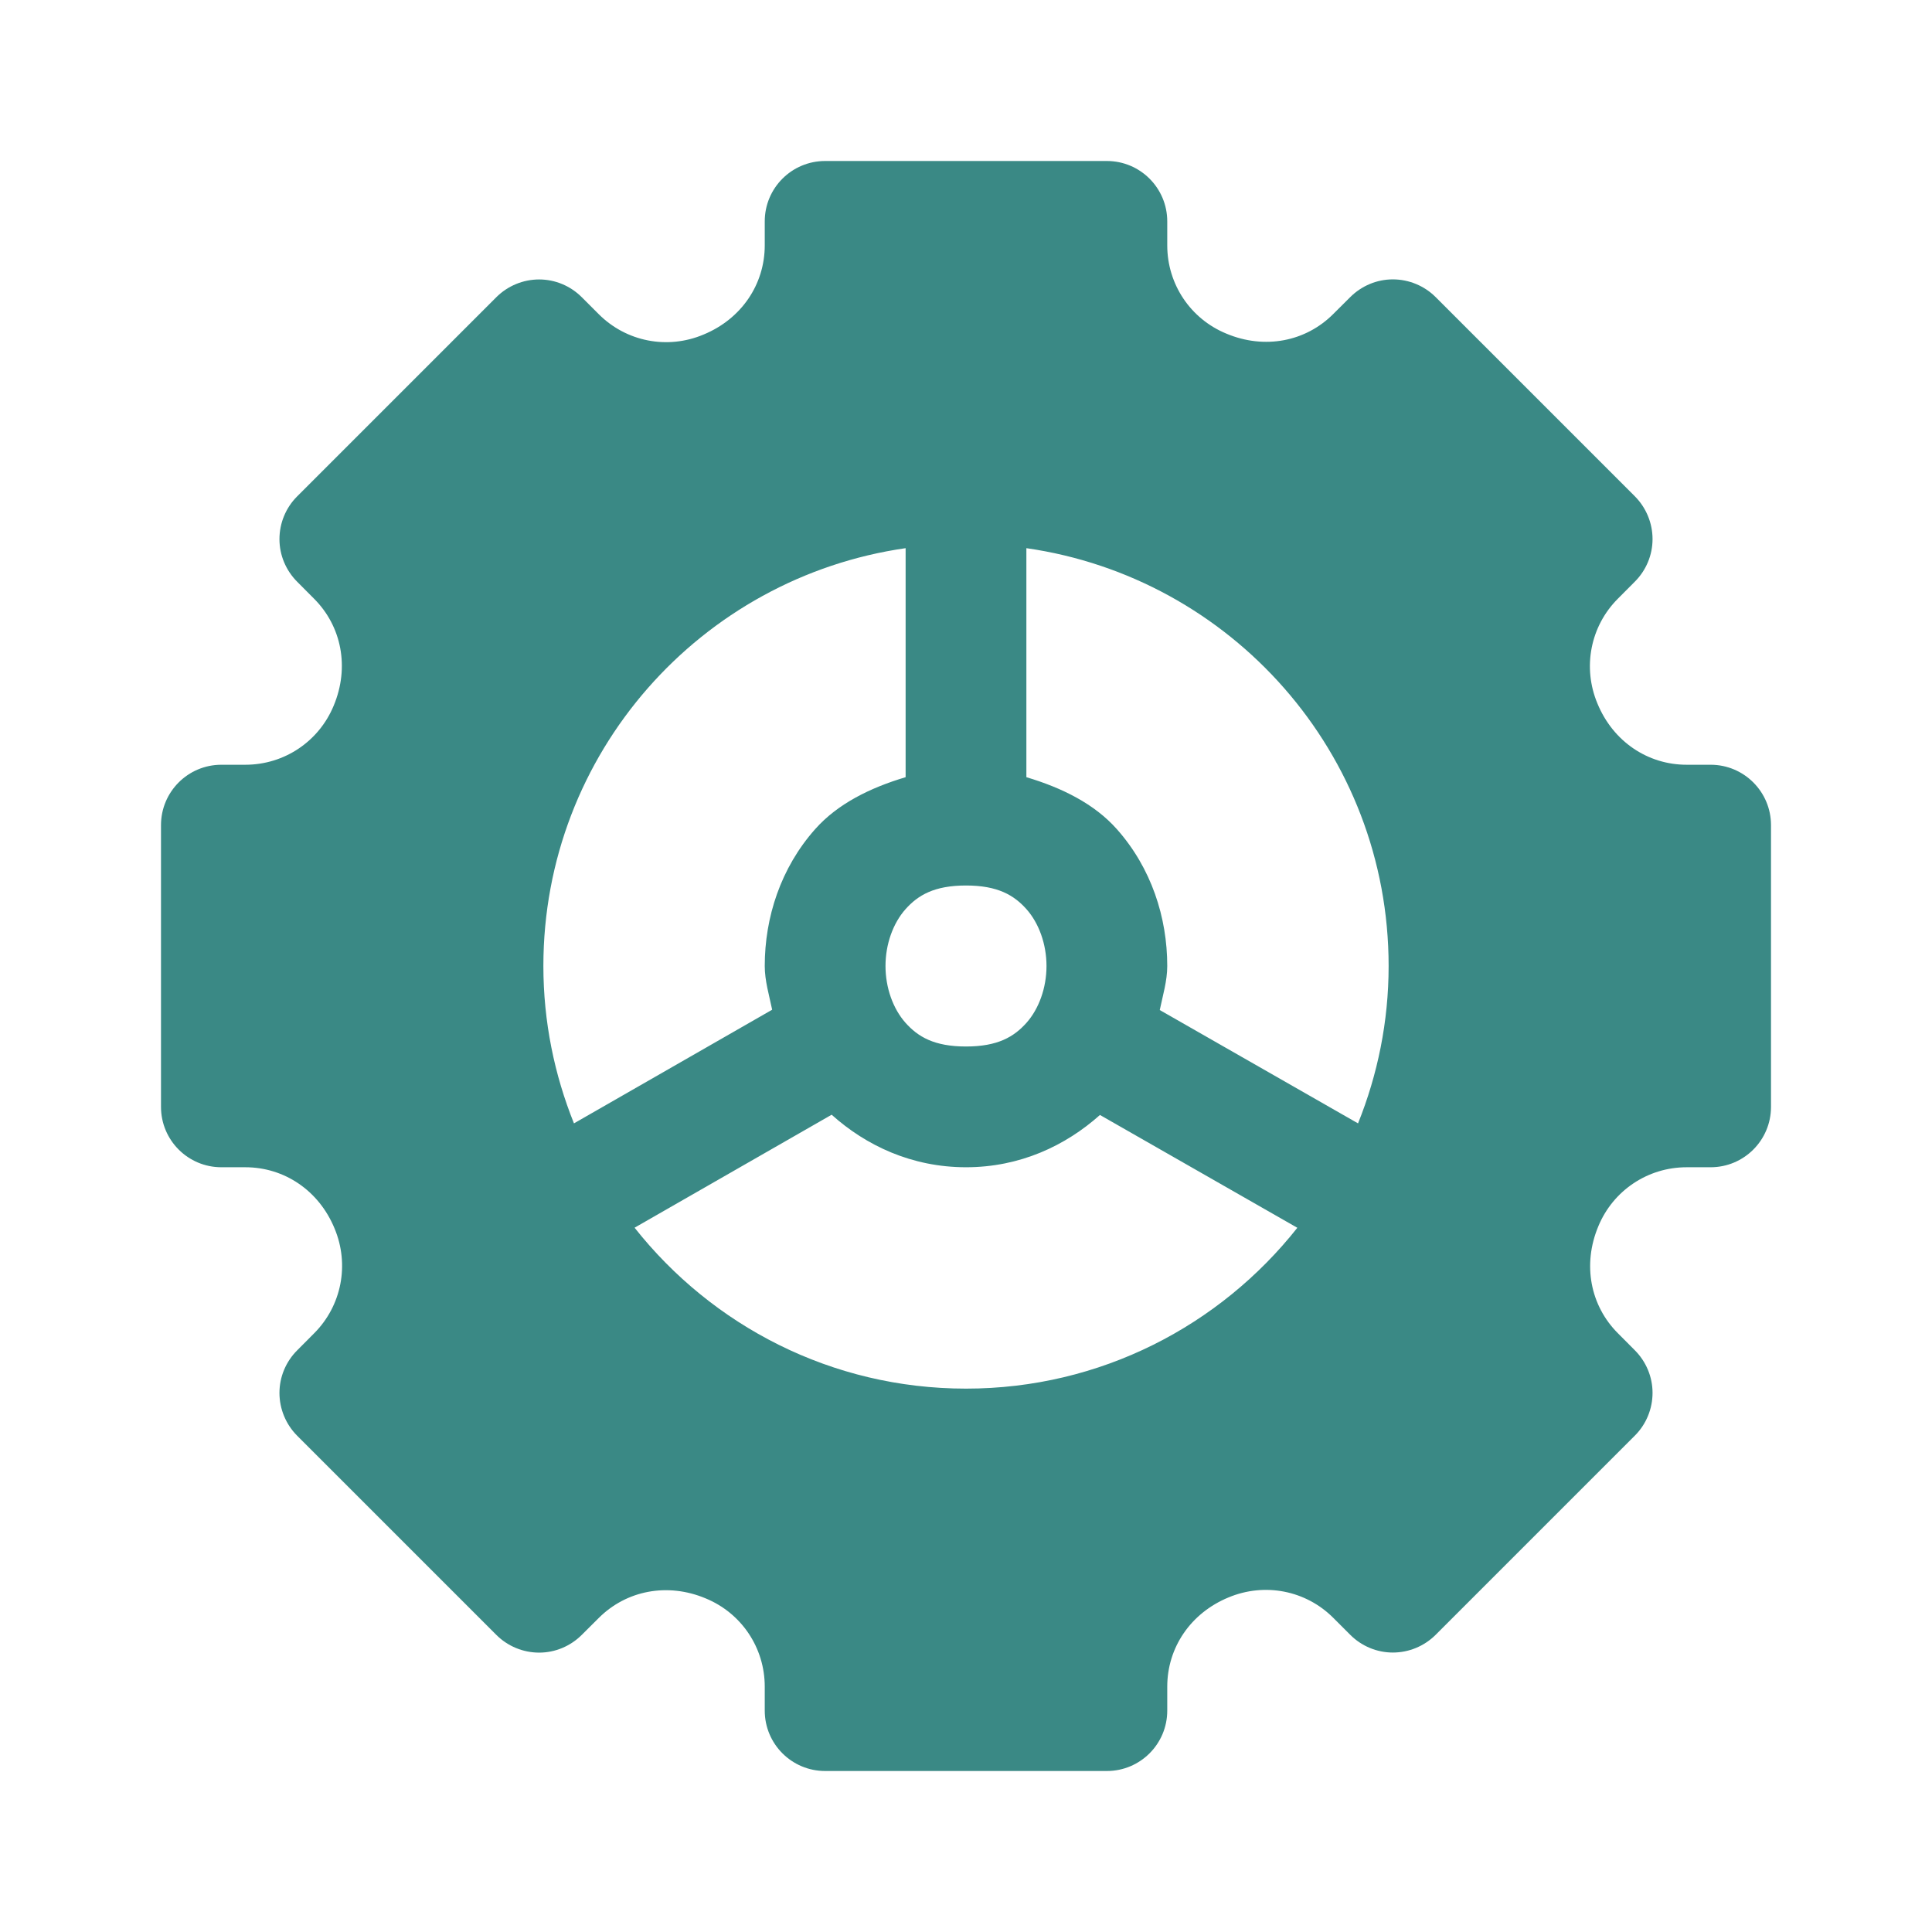 ﻿<?xml version="1.0" encoding="utf-8"?>
<svg xmlns="http://www.w3.org/2000/svg" viewBox="0 0 48 48" width="96" height="96">
  <path d="M20.5 4C19.671 4 19 4.672 19 5.5L19 6.096C19 7.062 18.423 7.923 17.479 8.312C16.581 8.691 15.56 8.489 14.877 7.807L14.455 7.385C14.174 7.103 13.793 6.943 13.395 6.943C12.997 6.943 12.614 7.102 12.332 7.383L7.383 12.332C7.101 12.613 6.943 12.997 6.943 13.395C6.943 13.793 7.103 14.173 7.385 14.455L7.805 14.877C8.488 15.561 8.688 16.581 8.291 17.531C7.923 18.423 7.061 19 6.096 19L5.5 19C4.671 19 4 19.672 4 20.5L4 27.5C4 28.328 4.671 29 5.5 29L6.096 29C7.061 29 7.923 29.576 8.312 30.521C8.688 31.419 8.487 32.442 7.805 33.125L7.385 33.547C7.103 33.828 6.943 34.208 6.943 34.607C6.943 35.004 7.102 35.388 7.383 35.67L12.332 40.619C12.613 40.9 12.997 41.059 13.395 41.059C13.793 41.059 14.173 40.899 14.455 40.617L14.877 40.197C15.562 39.514 16.582 39.313 17.531 39.711C18.422 40.077 19 40.938 19 41.904L19 42.5C19 43.328 19.671 44 20.5 44L27.5 44C28.329 44 29 43.328 29 42.5L29 41.904C29 40.938 29.577 40.078 30.521 39.688C31.421 39.312 32.441 39.512 33.123 40.193L33.545 40.615C33.826 40.897 34.207 41.057 34.605 41.057C35.003 41.057 35.386 40.898 35.668 40.617L40.617 35.668C40.899 35.387 41.057 35.003 41.057 34.605C41.057 34.207 40.897 33.827 40.615 33.545L40.195 33.123C39.512 32.439 39.312 31.419 39.709 30.469C40.077 29.577 40.939 29 41.904 29L42.5 29C43.329 29 44 28.328 44 27.5L44 20.5C44 19.672 43.329 19 42.5 19L41.904 19C40.939 19 40.077 18.424 39.688 17.479C39.312 16.581 39.513 15.558 40.195 14.875L40.615 14.453C40.897 14.172 41.057 13.792 41.057 13.393C41.057 12.996 40.898 12.612 40.617 12.33L35.668 7.381C35.387 7.1 35.003 6.941 34.605 6.941C34.207 6.941 33.827 7.101 33.545 7.383L33.123 7.803C32.439 8.487 31.42 8.688 30.469 8.289C29.578 7.923 29 7.062 29 6.096L29 5.5C29 4.672 28.329 4 27.5 4L20.5 4 z M 22.5 13.619L22.5 19.309C21.614 19.573 20.81 19.972 20.254 20.598C19.396 21.563 19 22.792 19 24C19 24.366 19.109 24.724 19.184 25.086L14.26 27.91C13.774 26.701 13.5 25.383 13.5 24C13.5 18.712 17.413 14.349 22.5 13.619 z M 25.5 13.619C30.587 14.349 34.5 18.712 34.5 24C34.5 25.383 34.226 26.701 33.74 27.91L28.814 25.094C28.89 24.729 29 24.369 29 24C29 22.792 28.604 21.563 27.746 20.598C27.19 19.972 26.386 19.573 25.5 19.309L25.5 13.619 z M 24 22C24.792 22 25.195 22.243 25.504 22.59C25.812 22.937 26 23.458 26 24C26 24.542 25.812 25.063 25.504 25.41C25.195 25.757 24.792 26 24 26C23.208 26 22.805 25.757 22.496 25.41C22.188 25.063 22 24.542 22 24C22 23.458 22.188 22.937 22.496 22.59C22.805 22.243 23.208 22 24 22 z M 20.662 27.695C21.516 28.461 22.653 29 24 29C25.343 29 26.475 28.463 27.328 27.701L32.232 30.504C30.309 32.935 27.341 34.5 24 34.5C20.658 34.5 17.689 32.934 15.766 30.502L20.662 27.695 z" fill="#3A8985" />
</svg>